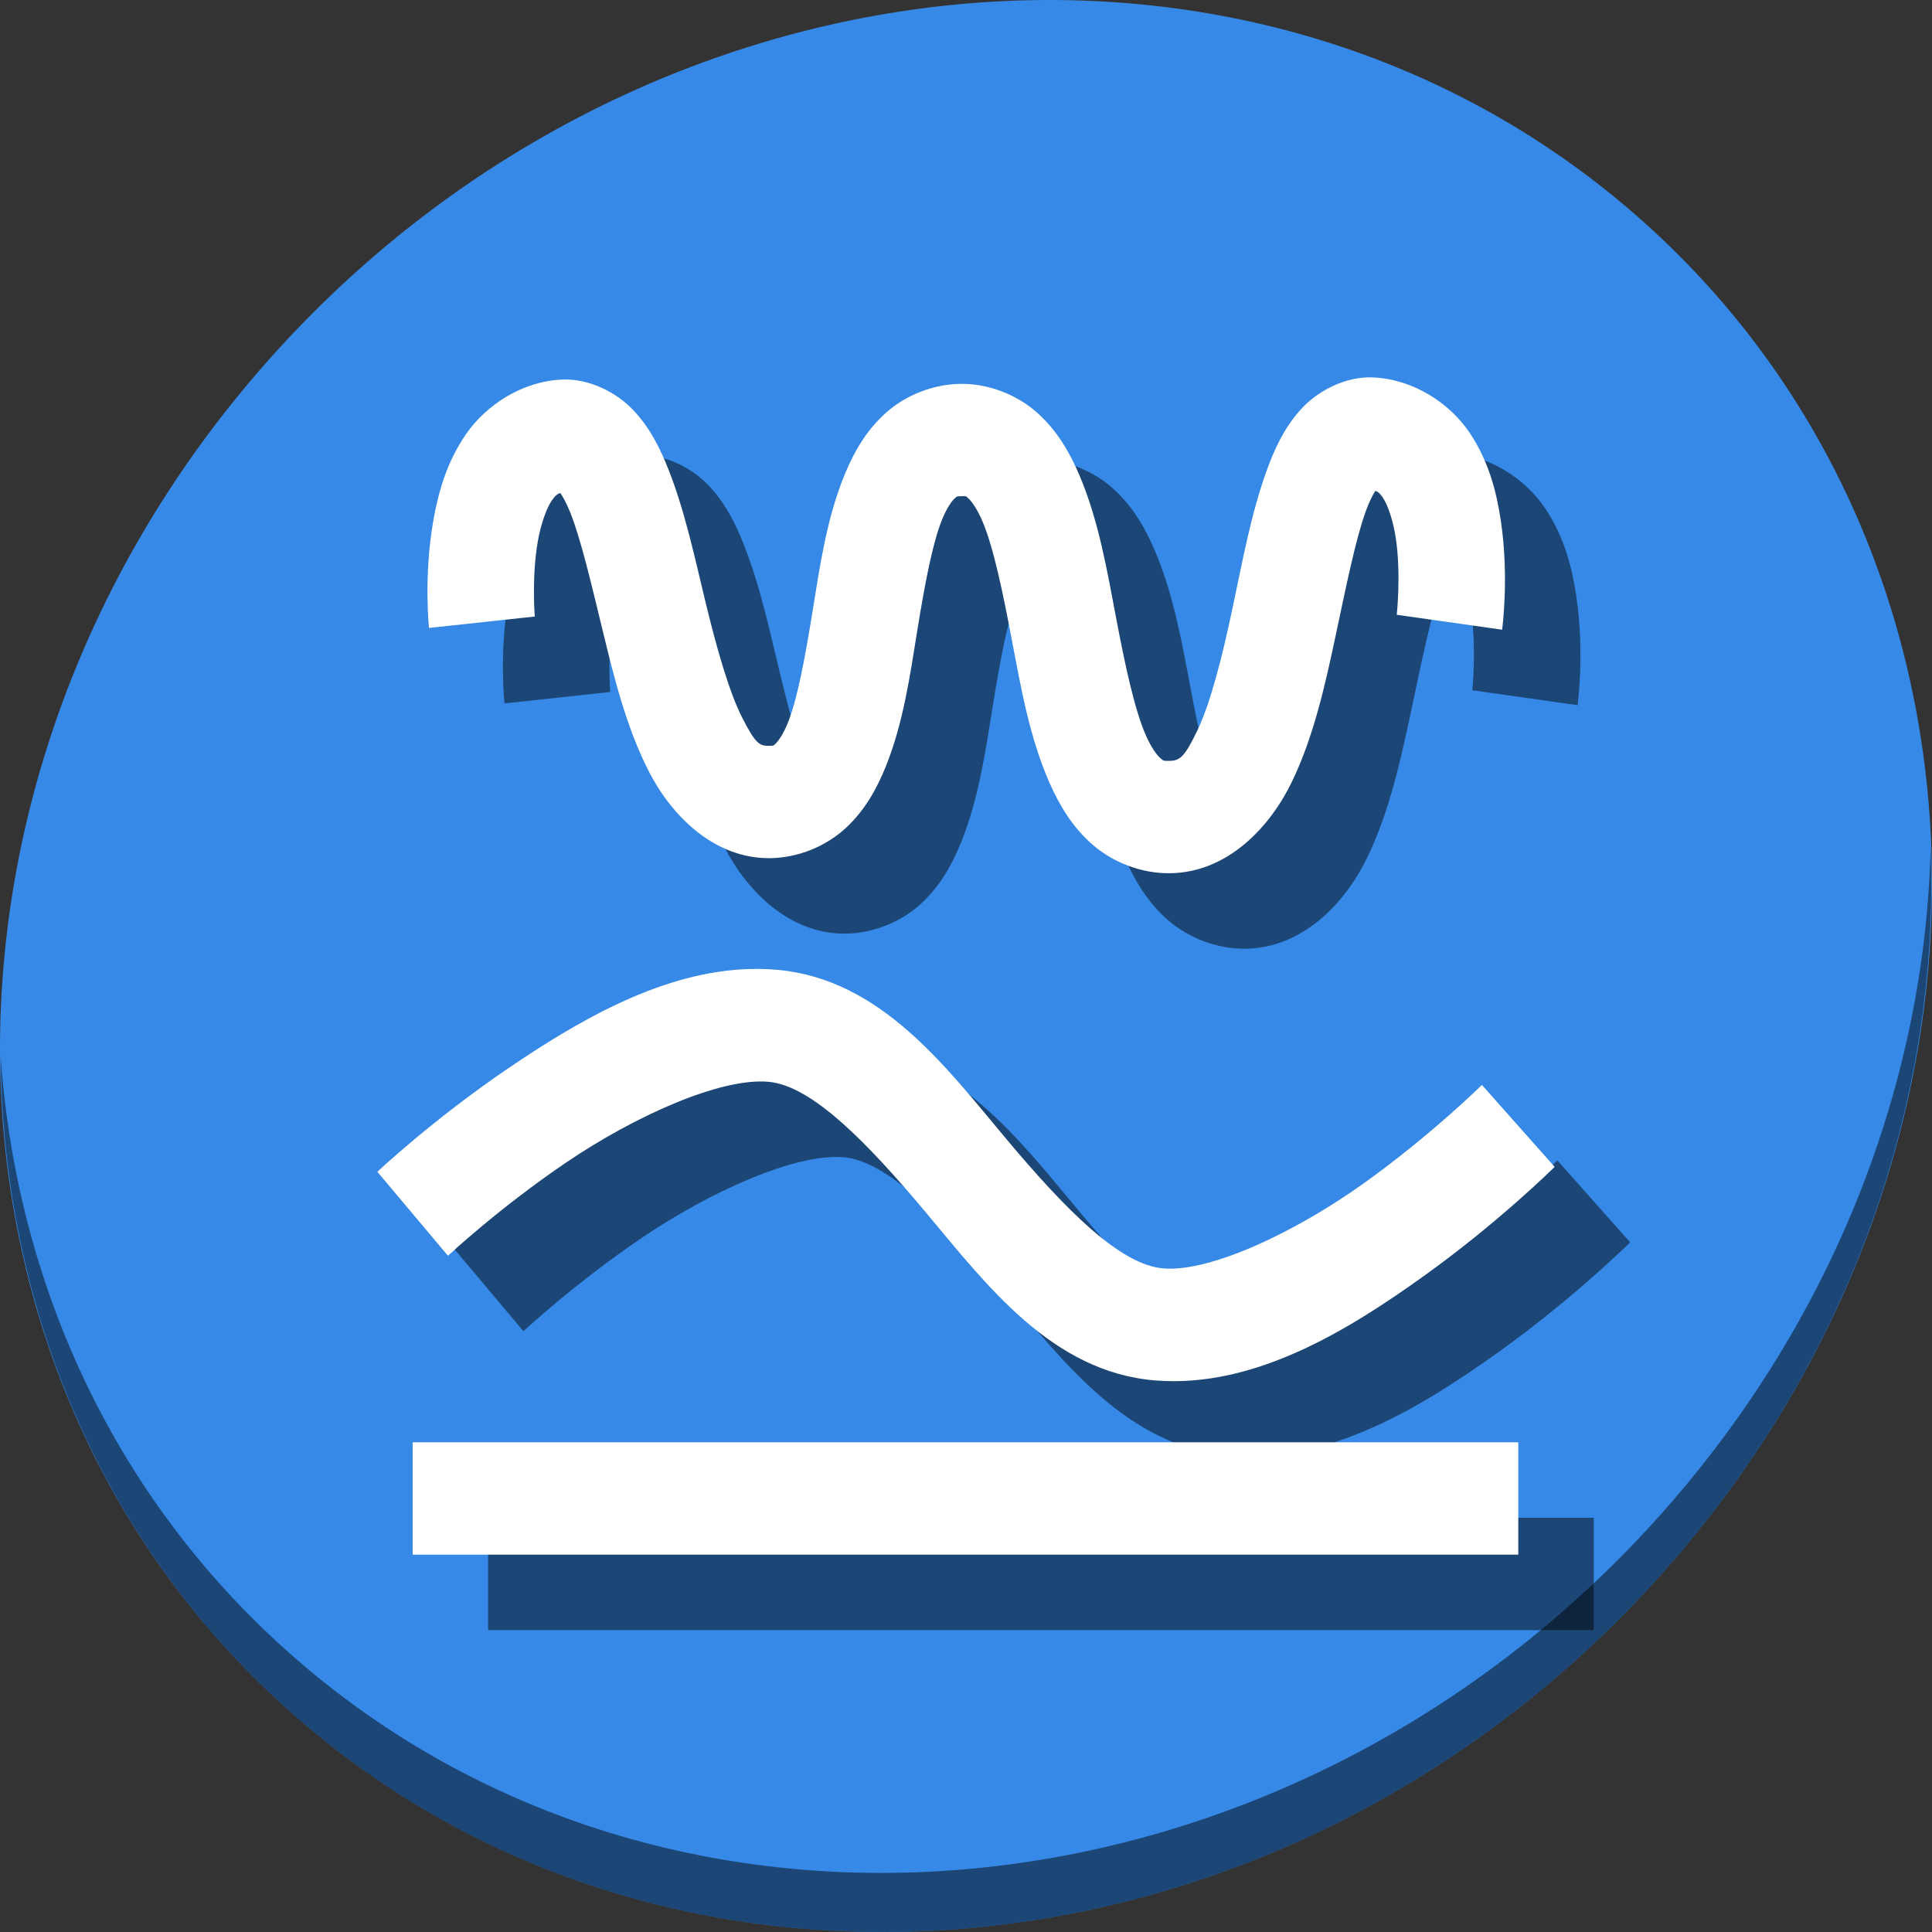 <?xml version="1.0" encoding="UTF-8" standalone="no"?>
<svg
   xmlns:dc="http://purl.org/dc/elements/1.1/"
   xmlns:cc="http://creativecommons.org/ns#"
   xmlns:rdf="http://www.w3.org/1999/02/22-rdf-syntax-ns#"
   xmlns:svg="http://www.w3.org/2000/svg"
   xmlns="http://www.w3.org/2000/svg"
   xmlns:sodipodi="http://sodipodi.sourceforge.net/DTD/sodipodi-0.dtd"
   xmlns:inkscape="http://www.inkscape.org/namespaces/inkscape"
   viewBox="0 0 64 64"
   version="1.1"
   id="svg6"
   sodipodi:docname="path-simplify.svg"
   width="64"
   height="64"
   inkscape:version="0.92.2 5c3e80d, 2017-08-06">
  <rect x="0" y="0" width="64" height="64" fill="#333333" stroke="none"/>
  <sodipodi:namedview
     pagecolor="#ffffff"
     bordercolor="#666666"
     borderopacity="1"
     objecttolerance="10"
     gridtolerance="10"
     guidetolerance="10"
     inkscape:pageopacity="0"
     inkscape:pageshadow="2"
     inkscape:window-width="1366"
     inkscape:window-height="717"
     id="namedview8"
     showgrid="false"
     showguides="false"
     inkscape:zoom="2.4583333"
     inkscape:cx="-36.576713"
     inkscape:cy="71.220997"
     inkscape:window-x="0"
     inkscape:window-y="24"
     inkscape:window-maximized="1"
     inkscape:current-layer="svg6" />
  <defs
     id="defs3051">
    <style
       type="text/css"
       id="current-color-scheme">
      .ColorScheme-Text {
        color:#4d4d4d;
      }
      </style>
  </defs>
  <g
     id="g886"
     transform="matrix(0.125,0,0,0.125,2.8323279e-7,56)">
    <path
       id="path1148"
       d="m 432.913,-391.526 c 102.193,88.575 105.827,249.7 8.117,359.899 C 343.32,78.572 181.28,96.101 79.087,7.526 -23.106,-81.049 -26.74,-242.174 70.97,-352.373 168.68,-462.572 330.72,-480.101 432.913,-391.526 Z"
       inkscape:connector-curvature="0"
       style="fill:#3689e6;fill-opacity:1;stroke-width:11.11" />
    <path
       id="path1150"
       d="m 511.635,-223.096 c -1.551,61.312 -25.161,124.155 -70.966,175.814 C 342.959,62.917 180.919,80.446 78.726,-8.129 30.827,-49.644 4.497,-107.077 0.194,-167.771 0.799,-101.415 27.117,-37.518 79.079,7.519 181.271,96.094 343.32,78.556 441.022,-31.634 490.727,-87.692 514.027,-156.925 511.635,-223.096 Z"
       inkscape:connector-curvature="0"
       style="opacity:1;fill:#000000;fill-opacity:0.49;stroke-width:11.11" />
    <g
       transform="translate(20,20)"
       id="g874"
       style="fill:#000000;fill-opacity:0.49">
      <path
         inkscape:connector-curvature="0"
         id="path868"
         d="m 364.027,-347.976 c -7.563,-0.377 -15.074,3.702 -19.468,8.657 -4.394,4.956 -6.851,10.441 -8.92,16.15 -4.137,11.418 -6.47,24.424 -9.14,36.966 -2.67,12.542 -5.714,24.532 -9.184,31.772 -3.47,7.24 -4.669,8.041 -7.577,8.072 -1.522,0.016 -1.457,-0.05 -2.289,-0.777 -0.832,-0.727 -2.334,-2.675 -3.822,-6.077 -2.977,-6.804 -5.491,-18.613 -7.865,-31.123 -2.374,-12.51 -4.613,-25.711 -9.657,-37.613 -2.522,-5.951 -5.832,-11.787 -11.095,-16.543 -5.263,-4.756 -12.774,-7.856 -20.358,-7.785 -7.422,0.069 -14.757,3.068 -19.96,7.746 -5.202,4.679 -8.45,10.453 -10.84,16.274 -4.78,11.641 -6.587,24.314 -8.518,36.266 -1.931,11.952 -3.979,23.187 -6.543,29.537 -1.282,3.175 -2.586,4.915 -3.219,5.496 -0.633,0.581 -0.385,0.586 -1.763,0.605 -2.535,0.035 -3.573,-0.529 -7.069,-7.359 -3.496,-6.83 -6.749,-18.296 -9.675,-30.34 -2.926,-12.044 -5.56,-24.583 -9.943,-35.609 -2.192,-5.513 -4.773,-10.814 -9.2,-15.551 -4.428,-4.736 -11.775,-8.589 -19.208,-8.19 -10.643,0.57 -19.946,6.891 -25.15,14.366 -5.204,7.476 -7.433,15.61 -8.734,23.037 -2.603,14.854 -1.137,28.411 -1.137,28.411 l 28.028,-3.026 c 0,0 -0.856,-10.454 0.811,-19.963 0.833,-4.754 2.385,-8.888 3.725,-10.813 0.88,-1.264 1.418,-1.703 2.241,-1.954 0.64,0.952 1.587,2.541 2.65,5.217 2.83,7.117 5.603,19.022 8.63,31.482 3.027,12.459 6.273,25.554 12.183,37.099 5.909,11.545 17.181,23.172 32.214,22.966 7.406,-0.102 14.718,-3.174 19.859,-7.888 5.141,-4.714 8.324,-10.489 10.671,-16.303 4.694,-11.629 6.474,-24.282 8.401,-36.21 1.927,-11.928 4.005,-23.122 6.592,-29.423 1.293,-3.15 2.598,-4.863 3.252,-5.451 0.654,-0.588 0.479,-0.636 1.95,-0.649 1.309,-0.012 1.045,-0.039 1.801,0.644 0.756,0.683 2.238,2.652 3.692,6.083 2.908,6.862 5.362,18.737 7.746,31.297 2.384,12.56 4.691,25.816 9.917,37.762 2.613,5.973 6.058,11.821 11.434,16.522 5.376,4.701 12.91,7.694 20.532,7.613 15.38,-0.164 26.644,-12.33 32.425,-24.392 5.781,-12.062 8.775,-25.708 11.539,-38.693 2.764,-12.985 5.262,-25.4 7.962,-32.852 0.993,-2.742 1.899,-4.385 2.528,-5.397 0.758,0.241 1.227,0.664 2.021,1.84 1.246,1.846 2.712,5.98 3.421,10.776 1.418,9.593 0.238,20.225 0.238,20.225 l 27.924,3.953 c 0,0 1.902,-13.7 -0.326,-28.773 -1.114,-7.537 -3.155,-15.82 -8.324,-23.475 -5.169,-7.655 -14.646,-14.067 -25.404,-14.603 z"
         style="color:#000000;font-style:normal;font-variant:normal;font-weight:normal;font-stretch:normal;font-size:medium;line-height:normal;font-family:sans-serif;font-variant-ligatures:normal;font-variant-position:normal;font-variant-caps:normal;font-variant-numeric:normal;font-variant-alternates:normal;font-feature-settings:normal;text-indent:0;text-align:start;text-decoration:none;text-decoration-line:none;text-decoration-style:solid;text-decoration-color:#000000;letter-spacing:normal;word-spacing:normal;text-transform:none;writing-mode:lr-tb;direction:ltr;text-orientation:mixed;dominant-baseline:auto;baseline-shift:baseline;text-anchor:start;white-space:normal;shape-padding:0;clip-rule:nonzero;display:inline;overflow:visible;visibility:visible;opacity:1;isolation:auto;mix-blend-mode:normal;color-interpolation:sRGB;color-interpolation-filters:linearRGB;solid-color:#000000;solid-opacity:1;vector-effect:none;fill:#000000;fill-opacity:0.49;fill-rule:nonzero;stroke:none;stroke-width:28.963;stroke-linecap:butt;stroke-linejoin:miter;stroke-miterlimit:4;stroke-dasharray:none;stroke-dashoffset:0;stroke-opacity:1;color-rendering:auto;image-rendering:auto;shape-rendering:auto;text-rendering:auto;enable-background:accumulate" />
      <path
         inkscape:connector-curvature="0"
         id="path870"
         d="m 196.442,-191.103 c -22.495,1.39 -43.857,14.096 -61.431,25.994 C 114.926,-151.512 100,-137.468 100,-137.468 l 18.716,22.258 c 0,0 13.481,-12.634 31.491,-24.827 18.01,-12.193 40.762,-22.441 53.498,-21.271 11.414,1.048 25.901,15.819 41.801,34.791 15.9,18.971 33.303,42.192 60.748,44.357 26.264,2.072 51.142,-13.403 71.073,-27.68 C 397.26,-124.117 412,-138.769 412,-138.769 l -19.281,-21.711 c 0,0 -13.33,13.192 -31.198,25.992 -17.868,12.799 -40.518,23.634 -53.17,22.636 -11.47,-0.905 -25.883,-15.471 -41.755,-34.409 -15.872,-18.938 -33.115,-42.199 -60.453,-44.71 -3.252,-0.299 -6.488,-0.33 -9.701,-0.132 z"
         style="color:#000000;font-style:normal;font-variant:normal;font-weight:normal;font-stretch:normal;font-size:medium;line-height:normal;font-family:sans-serif;font-variant-ligatures:normal;font-variant-position:normal;font-variant-caps:normal;font-variant-numeric:normal;font-variant-alternates:normal;font-feature-settings:normal;text-indent:0;text-align:start;text-decoration:none;text-decoration-line:none;text-decoration-style:solid;text-decoration-color:#000000;letter-spacing:normal;word-spacing:normal;text-transform:none;writing-mode:lr-tb;direction:ltr;text-orientation:mixed;dominant-baseline:auto;baseline-shift:baseline;text-anchor:start;white-space:normal;shape-padding:0;clip-rule:nonzero;display:inline;overflow:visible;visibility:visible;opacity:1;isolation:auto;mix-blend-mode:normal;color-interpolation:sRGB;color-interpolation-filters:linearRGB;solid-color:#000000;solid-opacity:1;vector-effect:none;fill:#000000;fill-opacity:0.49;fill-rule:nonzero;stroke:none;stroke-width:28.963;stroke-linecap:butt;stroke-linejoin:miter;stroke-miterlimit:4;stroke-dasharray:none;stroke-dashoffset:0;stroke-opacity:1;color-rendering:auto;image-rendering:auto;shape-rendering:auto;text-rendering:auto;enable-background:accumulate" />
      <path
         inkscape:connector-curvature="0"
         id="path872"
         d="M 109.358,-65.776 V -36 h 293.001 v -29.776 z"
         style="color:#000000;font-style:normal;font-variant:normal;font-weight:normal;font-stretch:normal;font-size:medium;line-height:normal;font-family:sans-serif;font-variant-ligatures:normal;font-variant-position:normal;font-variant-caps:normal;font-variant-numeric:normal;font-variant-alternates:normal;font-feature-settings:normal;text-indent:0;text-align:start;text-decoration:none;text-decoration-line:none;text-decoration-style:solid;text-decoration-color:#000000;letter-spacing:normal;word-spacing:normal;text-transform:none;writing-mode:lr-tb;direction:ltr;text-orientation:mixed;dominant-baseline:auto;baseline-shift:baseline;text-anchor:start;white-space:normal;shape-padding:0;clip-rule:nonzero;display:inline;overflow:visible;visibility:visible;opacity:1;isolation:auto;mix-blend-mode:normal;color-interpolation:sRGB;color-interpolation-filters:linearRGB;solid-color:#000000;solid-opacity:1;vector-effect:none;fill:#000000;fill-opacity:0.49;fill-rule:nonzero;stroke:none;stroke-width:28.963;stroke-linecap:butt;stroke-linejoin:miter;stroke-miterlimit:4;stroke-dasharray:none;stroke-dashoffset:0;stroke-opacity:1;color-rendering:auto;image-rendering:auto;shape-rendering:auto;text-rendering:auto;enable-background:accumulate" />
    </g>
    <g
       style="fill:#ffffff"
       id="g866">
      <path
         style="color:#000000;font-style:normal;font-variant:normal;font-weight:normal;font-stretch:normal;font-size:medium;line-height:normal;font-family:sans-serif;font-variant-ligatures:normal;font-variant-position:normal;font-variant-caps:normal;font-variant-numeric:normal;font-variant-alternates:normal;font-feature-settings:normal;text-indent:0;text-align:start;text-decoration:none;text-decoration-line:none;text-decoration-style:solid;text-decoration-color:#000000;letter-spacing:normal;word-spacing:normal;text-transform:none;writing-mode:lr-tb;direction:ltr;text-orientation:mixed;dominant-baseline:auto;baseline-shift:baseline;text-anchor:start;white-space:normal;shape-padding:0;clip-rule:nonzero;display:inline;overflow:visible;visibility:visible;opacity:1;isolation:auto;mix-blend-mode:normal;color-interpolation:sRGB;color-interpolation-filters:linearRGB;solid-color:#000000;solid-opacity:1;vector-effect:none;fill:#ffffff;fill-opacity:1;fill-rule:nonzero;stroke:none;stroke-width:28.963;stroke-linecap:butt;stroke-linejoin:miter;stroke-miterlimit:4;stroke-dasharray:none;stroke-dashoffset:0;stroke-opacity:1;color-rendering:auto;image-rendering:auto;shape-rendering:auto;text-rendering:auto;enable-background:accumulate"
         d="m 364.027,-347.976 c -7.563,-0.377 -15.074,3.702 -19.468,8.657 -4.394,4.956 -6.851,10.441 -8.92,16.15 -4.137,11.418 -6.47,24.424 -9.14,36.966 -2.67,12.542 -5.714,24.532 -9.184,31.772 -3.47,7.24 -4.669,8.041 -7.577,8.072 -1.522,0.016 -1.457,-0.05 -2.289,-0.777 -0.832,-0.727 -2.334,-2.675 -3.822,-6.077 -2.977,-6.804 -5.491,-18.613 -7.865,-31.123 -2.374,-12.51 -4.613,-25.711 -9.657,-37.613 -2.522,-5.951 -5.832,-11.787 -11.095,-16.543 -5.263,-4.756 -12.774,-7.856 -20.358,-7.785 -7.422,0.069 -14.757,3.068 -19.96,7.746 -5.202,4.679 -8.45,10.453 -10.84,16.274 -4.78,11.641 -6.587,24.314 -8.518,36.266 -1.931,11.952 -3.979,23.187 -6.543,29.537 -1.282,3.175 -2.586,4.915 -3.219,5.496 -0.633,0.581 -0.385,0.586 -1.763,0.605 -2.535,0.035 -3.573,-0.529 -7.069,-7.359 -3.496,-6.83 -6.749,-18.296 -9.675,-30.34 -2.926,-12.044 -5.56,-24.583 -9.943,-35.609 -2.192,-5.513 -4.773,-10.814 -9.2,-15.551 -4.428,-4.736 -11.775,-8.589 -19.208,-8.19 -10.643,0.57 -19.946,6.891 -25.15,14.366 -5.204,7.476 -7.433,15.61 -8.734,23.037 -2.603,14.854 -1.137,28.411 -1.137,28.411 l 28.028,-3.026 c 0,0 -0.856,-10.454 0.811,-19.963 0.833,-4.754 2.385,-8.888 3.725,-10.813 0.88,-1.264 1.418,-1.703 2.241,-1.954 0.64,0.952 1.587,2.541 2.65,5.217 2.83,7.117 5.603,19.022 8.63,31.482 3.027,12.459 6.273,25.554 12.183,37.099 5.909,11.545 17.181,23.172 32.214,22.966 7.406,-0.102 14.718,-3.174 19.859,-7.888 5.141,-4.714 8.324,-10.489 10.671,-16.303 4.694,-11.629 6.474,-24.282 8.401,-36.21 1.927,-11.928 4.005,-23.122 6.592,-29.423 1.293,-3.15 2.598,-4.863 3.252,-5.451 0.654,-0.588 0.479,-0.636 1.95,-0.649 1.309,-0.012 1.045,-0.039 1.801,0.644 0.756,0.683 2.238,2.652 3.692,6.083 2.908,6.862 5.362,18.737 7.746,31.297 2.384,12.56 4.691,25.816 9.917,37.762 2.613,5.973 6.058,11.821 11.434,16.522 5.376,4.701 12.91,7.694 20.532,7.613 15.38,-0.164 26.644,-12.33 32.425,-24.392 5.781,-12.062 8.775,-25.708 11.539,-38.693 2.764,-12.985 5.262,-25.4 7.962,-32.852 0.993,-2.742 1.899,-4.385 2.528,-5.397 0.758,0.241 1.227,0.664 2.021,1.84 1.246,1.846 2.712,5.98 3.421,10.776 1.418,9.593 0.238,20.225 0.238,20.225 l 27.924,3.953 c 0,0 1.902,-13.7 -0.326,-28.773 -1.114,-7.537 -3.155,-15.82 -8.324,-23.475 -5.169,-7.655 -14.646,-14.067 -25.404,-14.603 z"
         id="path835"
         inkscape:connector-curvature="0" />
      <path
         style="color:#000000;font-style:normal;font-variant:normal;font-weight:normal;font-stretch:normal;font-size:medium;line-height:normal;font-family:sans-serif;font-variant-ligatures:normal;font-variant-position:normal;font-variant-caps:normal;font-variant-numeric:normal;font-variant-alternates:normal;font-feature-settings:normal;text-indent:0;text-align:start;text-decoration:none;text-decoration-line:none;text-decoration-style:solid;text-decoration-color:#000000;letter-spacing:normal;word-spacing:normal;text-transform:none;writing-mode:lr-tb;direction:ltr;text-orientation:mixed;dominant-baseline:auto;baseline-shift:baseline;text-anchor:start;white-space:normal;shape-padding:0;clip-rule:nonzero;display:inline;overflow:visible;visibility:visible;opacity:1;isolation:auto;mix-blend-mode:normal;color-interpolation:sRGB;color-interpolation-filters:linearRGB;solid-color:#000000;solid-opacity:1;vector-effect:none;fill:#ffffff;fill-opacity:1;fill-rule:nonzero;stroke:none;stroke-width:28.963;stroke-linecap:butt;stroke-linejoin:miter;stroke-miterlimit:4;stroke-dasharray:none;stroke-dashoffset:0;stroke-opacity:1;color-rendering:auto;image-rendering:auto;shape-rendering:auto;text-rendering:auto;enable-background:accumulate"
         d="m 196.442,-191.103 c -22.495,1.39 -43.857,14.096 -61.431,25.994 C 114.926,-151.512 100,-137.468 100,-137.468 l 18.716,22.258 c 0,0 13.481,-12.634 31.491,-24.827 18.01,-12.193 40.762,-22.441 53.498,-21.271 11.414,1.048 25.901,15.819 41.801,34.791 15.9,18.971 33.303,42.192 60.748,44.357 26.264,2.072 51.142,-13.403 71.073,-27.68 C 397.26,-124.117 412,-138.769 412,-138.769 l -19.281,-21.711 c 0,0 -13.33,13.192 -31.198,25.992 -17.868,12.799 -40.518,23.634 -53.17,22.636 -11.47,-0.905 -25.883,-15.471 -41.755,-34.409 -15.872,-18.938 -33.115,-42.199 -60.453,-44.71 -3.252,-0.299 -6.488,-0.33 -9.701,-0.132 z"
         id="path839"
         inkscape:connector-curvature="0" />
      <path
         style="color:#000000;font-style:normal;font-variant:normal;font-weight:normal;font-stretch:normal;font-size:medium;line-height:normal;font-family:sans-serif;font-variant-ligatures:normal;font-variant-position:normal;font-variant-caps:normal;font-variant-numeric:normal;font-variant-alternates:normal;font-feature-settings:normal;text-indent:0;text-align:start;text-decoration:none;text-decoration-line:none;text-decoration-style:solid;text-decoration-color:#000000;letter-spacing:normal;word-spacing:normal;text-transform:none;writing-mode:lr-tb;direction:ltr;text-orientation:mixed;dominant-baseline:auto;baseline-shift:baseline;text-anchor:start;white-space:normal;shape-padding:0;clip-rule:nonzero;display:inline;overflow:visible;visibility:visible;opacity:1;isolation:auto;mix-blend-mode:normal;color-interpolation:sRGB;color-interpolation-filters:linearRGB;solid-color:#000000;solid-opacity:1;vector-effect:none;fill:#ffffff;fill-opacity:1;fill-rule:nonzero;stroke:none;stroke-width:28.963;stroke-linecap:butt;stroke-linejoin:miter;stroke-miterlimit:4;stroke-dasharray:none;stroke-dashoffset:0;stroke-opacity:1;color-rendering:auto;image-rendering:auto;shape-rendering:auto;text-rendering:auto;enable-background:accumulate"
         d="M 109.358,-65.776 V -36 h 293.001 v -29.776 z"
         id="path841"
         inkscape:connector-curvature="0" />
    </g>
  </g>
</svg>
